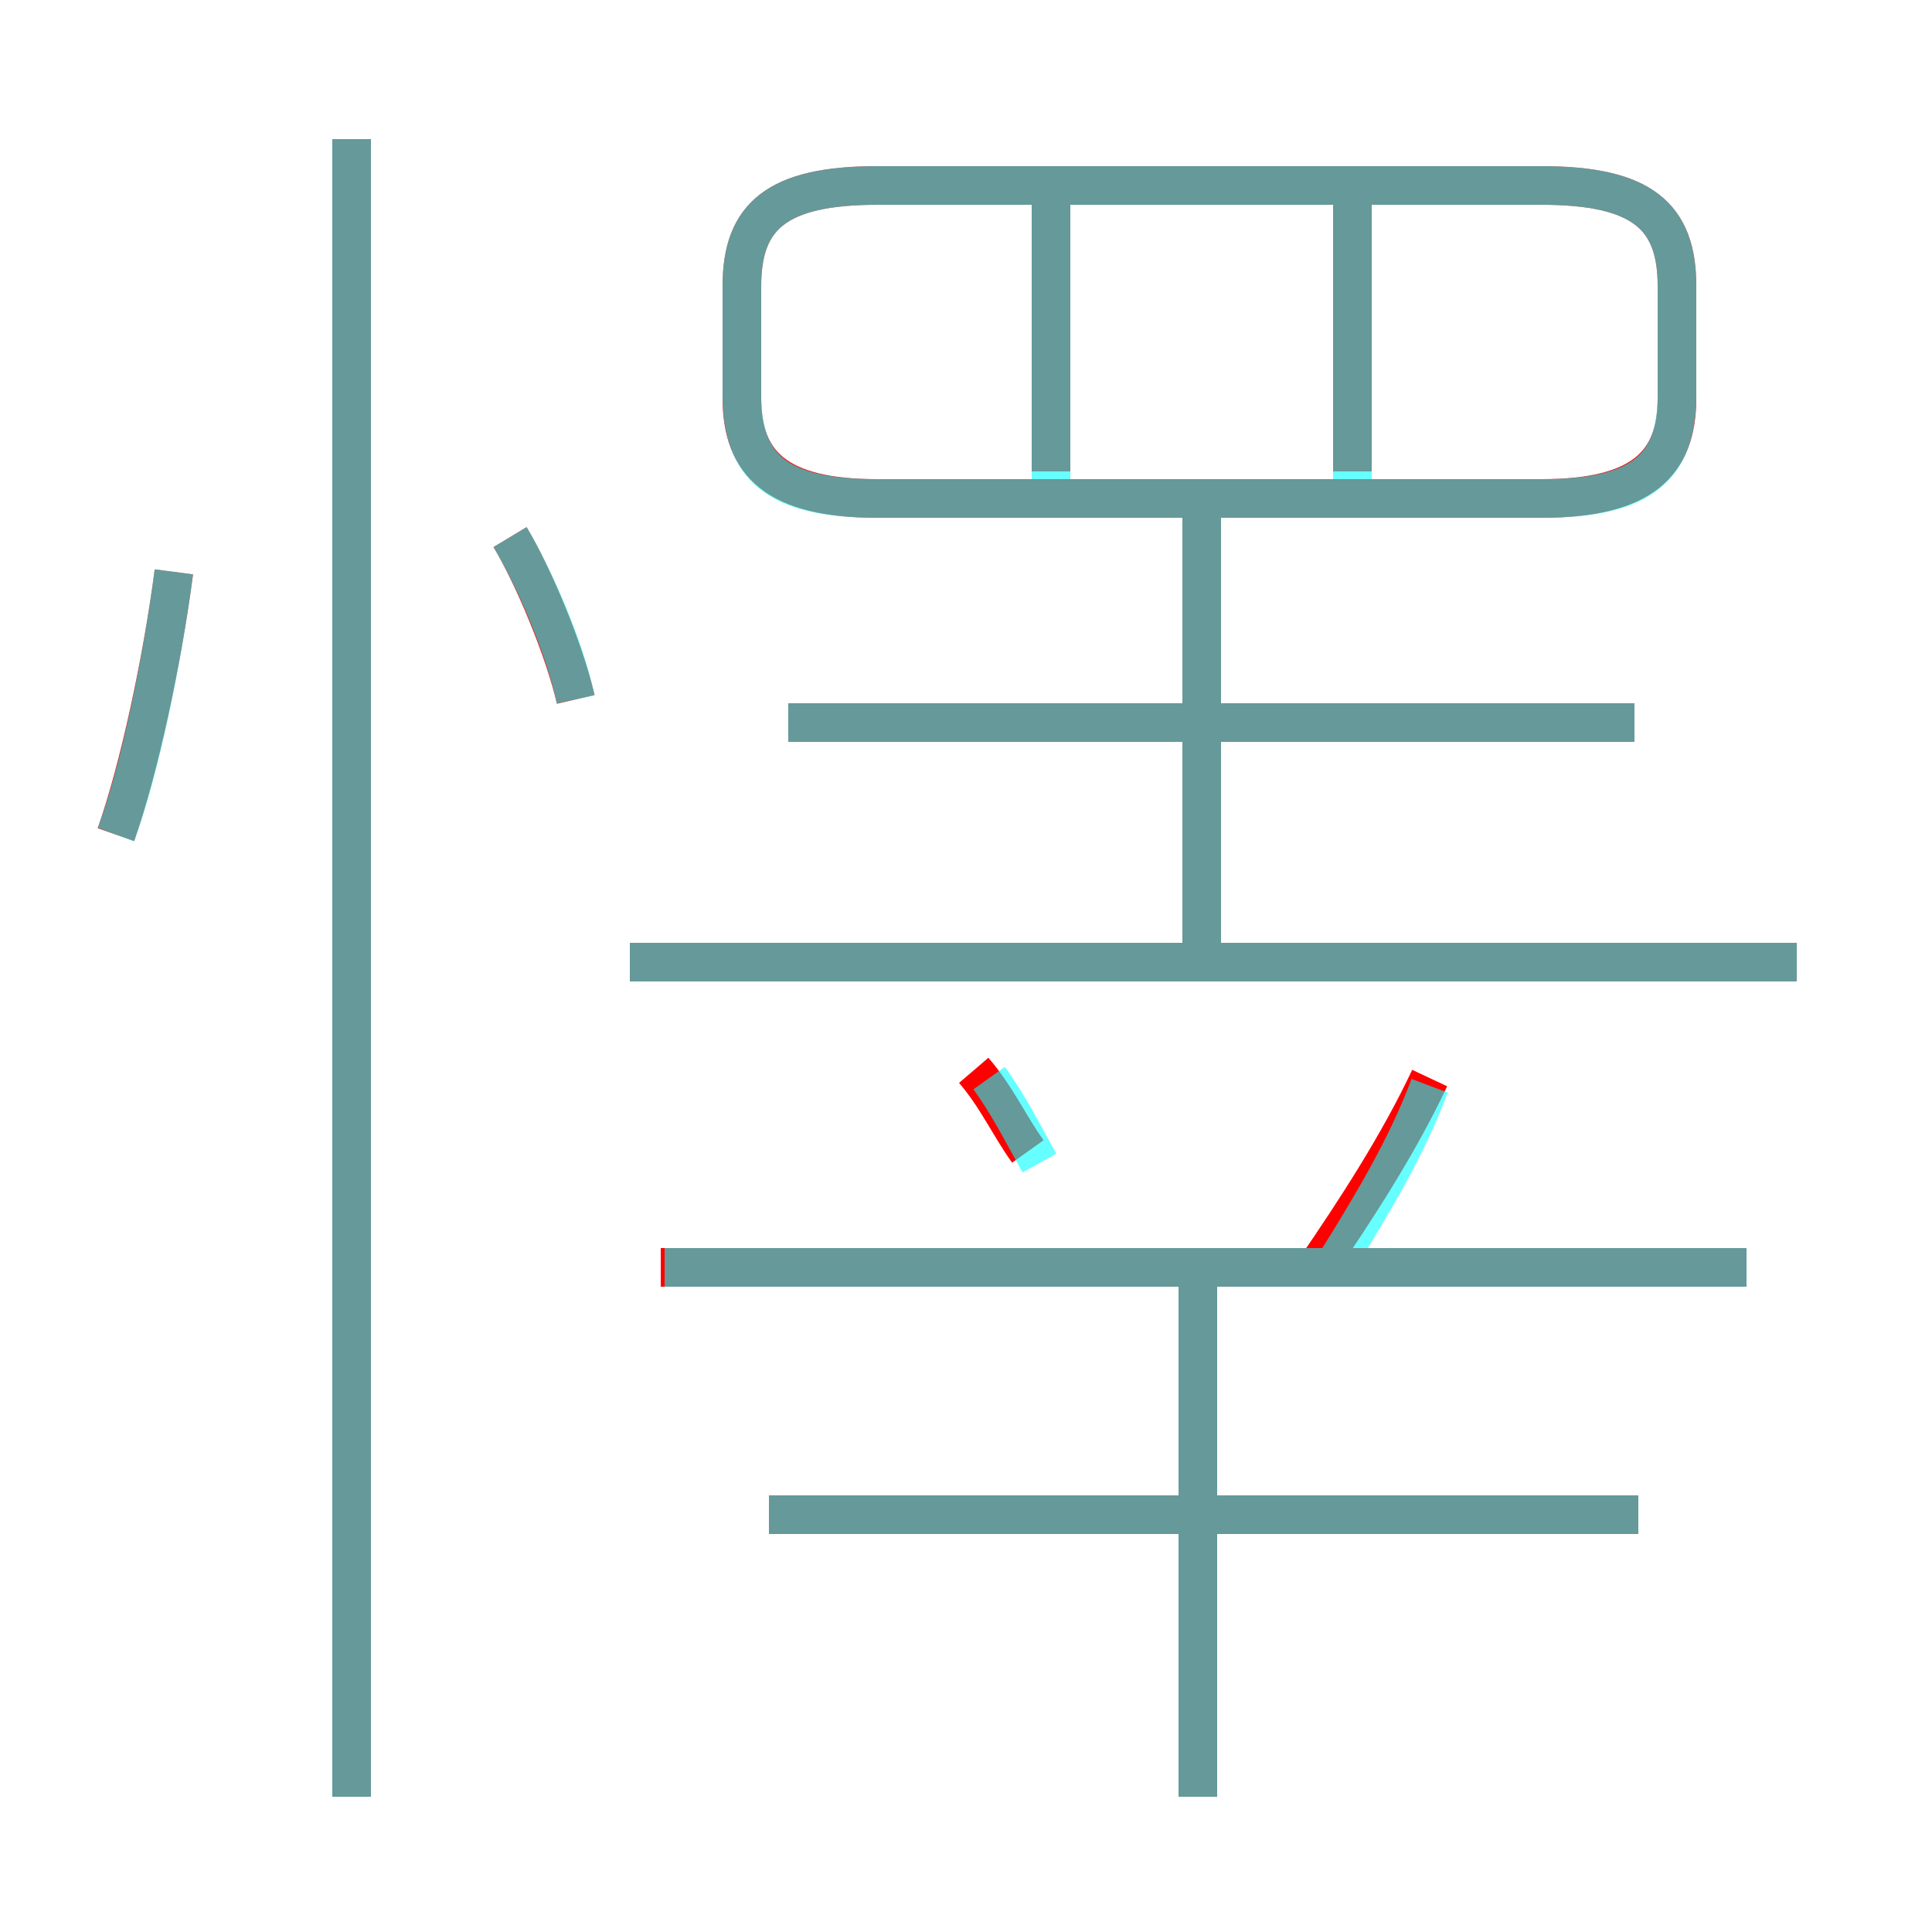 <?xml version='1.0' encoding='utf8'?>
<svg viewBox="0.0 -6.0 50.0 50.0" version="1.1" xmlns="http://www.w3.org/2000/svg">
<rect x="0.0" y="-6.0" width="50.0" height="50.0" fill="#333333" stroke="none"/>
<rect x="-1000" y="-1000" width="2000" height="2000" stroke="white" fill="white"/>
<g style="fill:none;stroke:rgba(255, 0, 0, 1);  stroke-width:1"><path d="M 43.4 -33.7 L 43.4 -36.6 C 43.4 -38.4 42.5 -39.2 39.9 -39.2 L 22.7 -39.2 C 20.1 -39.2 19.2 -38.4 19.2 -36.6 L 19.2 -33.7 C 19.2 -32.0 20.1 -31.1 22.7 -31.1 L 39.9 -31.1 C 42.5 -31.1 43.4 -32.0 43.4 -33.7 Z M 9.1 2.5 L 9.1 -40.4 M 3.0 -22.4 C 3.6 -24.1 4.2 -26.9 4.5 -29.2 M 31.0 2.5 L 31.0 -11.0 M 42.4 -4.8 L 19.9 -4.8 M 26.6 -14.2 C 26.1 -14.9 25.8 -15.6 25.2 -16.3 M 14.9 -25.9 C 14.6 -27.2 13.8 -29.1 13.2 -30.1 M 45.2 -11.2 L 17.1 -11.2 M 46.5 -19.1 L 16.3 -19.1 M 34.0 -11.1 C 35.1 -12.7 36.2 -14.4 37.0 -16.1 M 31.1 -19.1 L 31.1 -30.8 M 42.3 -25.3 L 20.4 -25.3 M 27.2 -31.8 L 27.2 -39.4 M 35.0 -31.8 L 35.0 -39.4" transform="translate(0.0 38.0)" />
</g>
<g style="fill:none;stroke:rgba(0, 255, 255, 0.6);  stroke-width:1">
<path d="M 22.7 -31.1 L 39.9 -31.1 C 42.5 -31.1 43.4 -31.9 43.4 -33.8 L 43.4 -36.6 C 43.4 -38.4 42.5 -39.2 39.9 -39.2 L 22.7 -39.2 C 20.1 -39.2 19.2 -38.4 19.2 -36.6 L 19.2 -33.8 C 19.2 -31.9 20.1 -31.1 22.7 -31.1 Z M 9.1 2.5 L 9.1 -40.4 M 3.0 -22.4 C 3.6 -24.0 4.2 -26.9 4.5 -29.2 M 31.0 2.5 L 31.0 -10.8 M 42.4 -4.8 L 19.9 -4.8 M 14.9 -25.9 C 14.6 -27.3 13.8 -29.1 13.2 -30.1 M 45.2 -11.2 L 17.2 -11.2 M 26.9 -13.9 C 26.4 -14.8 26.1 -15.4 25.6 -16.1 M 34.5 -11.2 C 35.5 -12.8 36.4 -14.3 37.0 -15.9 M 46.5 -19.1 L 16.3 -19.1 M 31.1 -19.4 L 31.1 -30.9 M 42.3 -25.3 L 20.4 -25.3 M 27.2 -31.1 L 27.2 -39.0 M 35.0 -31.1 L 35.0 -39.0" transform="translate(0.0 38.0)" />
</g>
</svg>